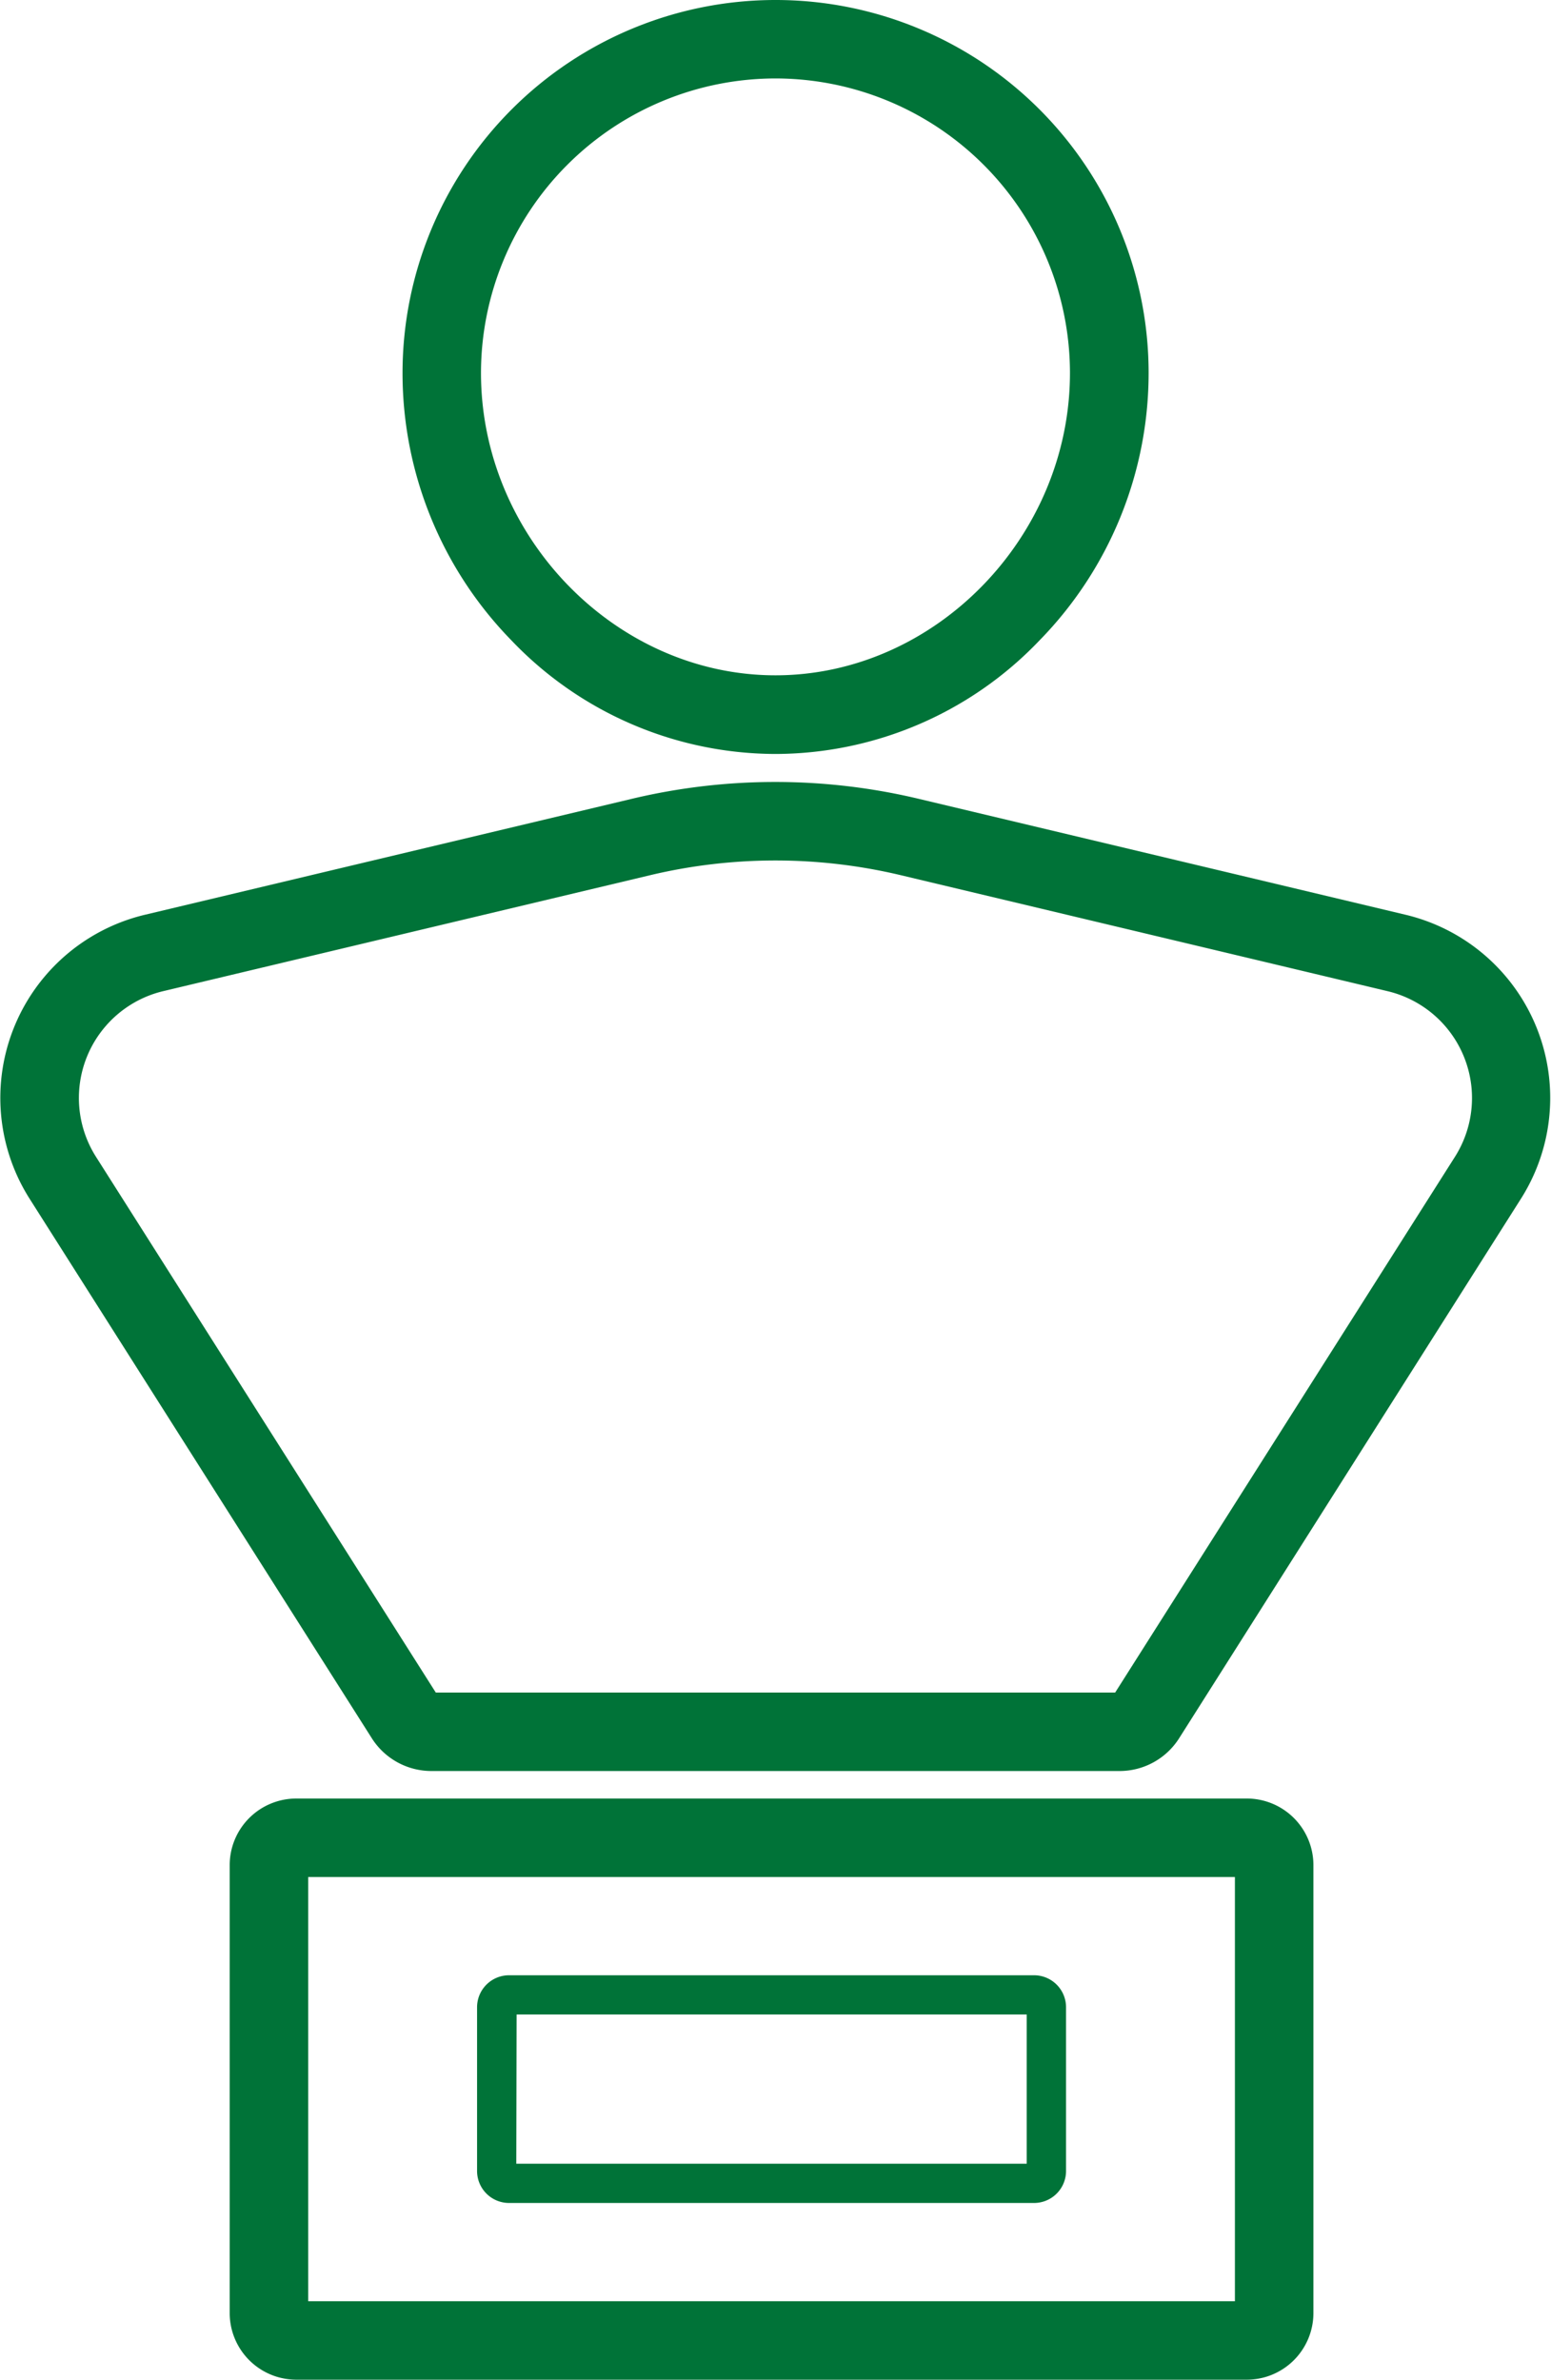 <svg id="Calque_1" data-name="Calque 1" xmlns="http://www.w3.org/2000/svg" viewBox="0 0 296.57 455"><defs><style>.cls-1{fill:#007338;}</style></defs><title>Production locales</title><path class="cls-1" d="M344.63,485H162.87a12.75,12.75,0,0,1-12.73-12.74V386.61a12.74,12.74,0,0,1,12.73-12.73H344.63a12.74,12.74,0,0,1,12.73,12.73v85.65A12.75,12.75,0,0,1,344.63,485ZM165.15,470h177.2V388.89H165.15Z" transform="translate(-106.22 -30)"/><path class="cls-1" d="M303.94,451.21H203.56a6.12,6.12,0,0,1-6.12-6.12v-31.3a6.12,6.12,0,0,1,6.12-6.12H303.94a6.12,6.12,0,0,1,6.12,6.12v31.3A6.12,6.12,0,0,1,303.94,451.21Zm-99-7.51h97.6V415.17H205Z" transform="translate(-106.22 -30)"/><path class="cls-1" d="M254.5,174.16A69.94,69.94,0,0,1,204,152.43a73.13,73.13,0,0,1-20.81-51.1,71.33,71.33,0,1,1,142.66,0A73.13,73.13,0,0,1,305,152.43,69.94,69.94,0,0,1,254.5,174.16ZM254.5,45a56.37,56.37,0,0,0-56.31,56.31c0,31.34,25.79,57.81,56.31,57.81s56.31-26.47,56.31-57.81A56.37,56.37,0,0,0,254.5,45Z" transform="translate(-106.22 -30)"/><path class="cls-1" d="M320.25,368.62H188.75a13.5,13.5,0,0,1-11.45-6.29L111.86,259.17a36,36,0,0,1,22-54.25l93.32-22.22a118.33,118.33,0,0,1,54.56,0l93.32,22.22a36,36,0,0,1,22,54.25L331.7,362.33A13.49,13.49,0,0,1,320.25,368.62Zm-130.7-15h129.9l65-102.48a21,21,0,0,0-12.84-31.61L278.3,197.3a103.45,103.45,0,0,0-47.6,0l-93.32,22.22a21,21,0,0,0-12.84,31.61Z" transform="translate(-106.22 -30)"/></svg>